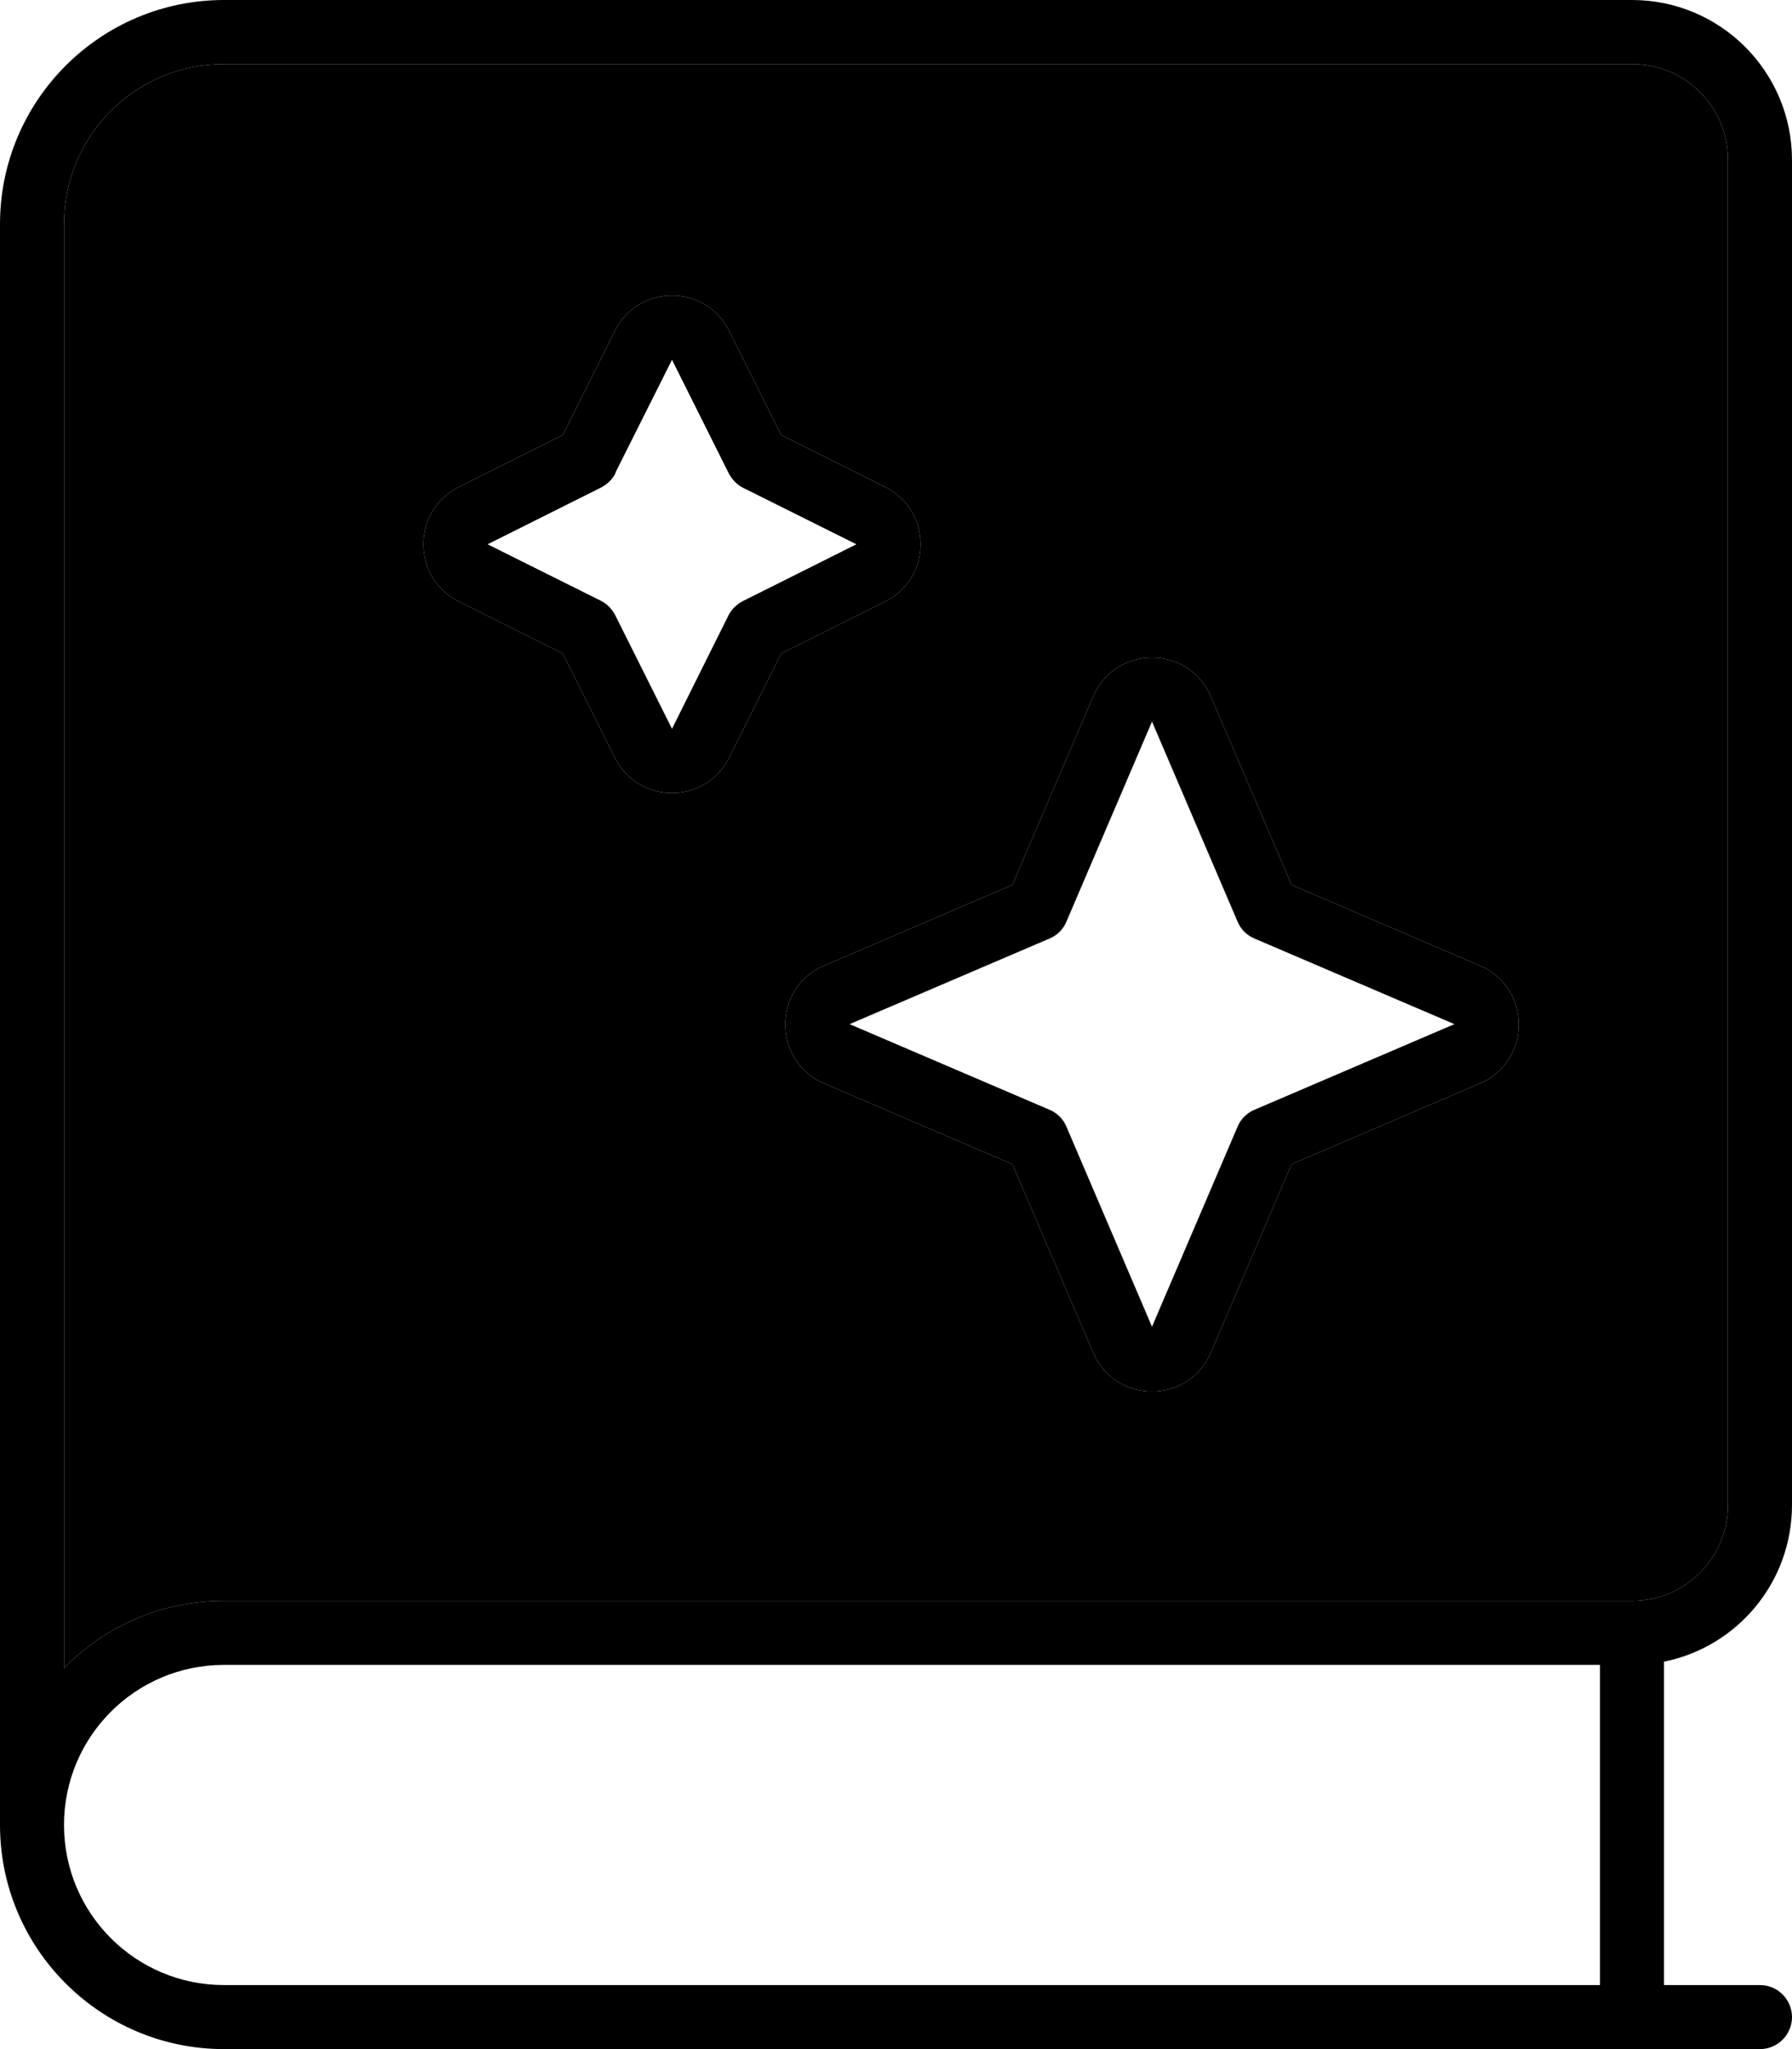 <svg xmlns="http://www.w3.org/2000/svg" viewBox="0 0 448 512"><path class="pr-icon-duotone-secondary" d="M16 56l0 360.8C26.2 406.4 40.3 400 56 400l352 0c13.3 0 24-10.7 24-24l0-336c0-13.3-10.7-24-24-24L56 16C33.9 16 16 33.9 16 56zm98.7 65.7l26-13 13-26c5.9-11.8 22.7-11.8 28.6 0l13 26 26 13c11.8 5.9 11.8 22.7 0 28.6l-26 13-13 26c-5.9 11.8-22.7 11.8-28.6 0l-13-26-26-13c-11.8-5.9-11.8-22.7 0-28.6zM206 241.3l47.1-20.2L273.3 174c5.5-12.9 23.9-12.9 29.4 0l20.2 47.1L370 241.3c12.9 5.5 12.9 23.9 0 29.4l-47.1 20.2L302.7 338c-5.5 12.9-23.9 12.9-29.4 0l-20.2-47.1L206 270.7c-12.9-5.5-12.9-23.9 0-29.4z"/><path class="pr-icon-duotone-primary" d="M56 0C25.1 0 0 25.1 0 56L0 456c0 30.9 25.1 56 56 56l384 0c4.4 0 8-3.6 8-8s-3.6-8-8-8l-24 0 0-80.8c18.3-3.7 32-19.8 32-39.2l0-336c0-22.1-17.9-40-40-40L56 0zM400 416l0 80L56 496c-22.1 0-40-17.9-40-40s17.9-40 40-40l344 0zM56 400c-15.7 0-29.8 6.4-40 16.8L16 56c0-22.1 17.9-40 40-40l352 0c13.3 0 24 10.7 24 24l0 336c0 13.3-10.7 24-24 24L56 400zM273.3 174l-20.2 47.1L206 241.3c-12.9 5.5-12.9 23.9 0 29.4l47.1 20.2L273.3 338c5.5 12.9 23.9 12.9 29.4 0l20.2-47.1L370 270.7c12.9-5.5 12.9-23.9 0-29.4l-47.1-20.2L302.7 174c-5.5-12.9-23.9-12.9-29.4 0zm14.7 6.3l21.4 50c.8 1.9 2.3 3.4 4.2 4.2l50 21.4-50 21.4c-1.9 .8-3.4 2.3-4.2 4.2l-21.4 50-21.4-50c-.8-1.9-2.3-3.4-4.2-4.2l-50-21.4 50-21.4c1.9-.8 3.4-2.3 4.2-4.2l21.4-50zM182.3 82.7c-5.9-11.8-22.7-11.8-28.6 0l-13 26-26 13c-11.8 5.9-11.8 22.7 0 28.6l26 13 13 26c5.9 11.8 22.7 11.8 28.6 0l13-26 26-13c11.8-5.9 11.8-22.7 0-28.6l-26-13-13-26zm-28.5 35.5L168 89.9l14.2 28.4c.8 1.5 2 2.8 3.6 3.6L214.1 136l-28.4 14.2c-1.5 .8-2.8 2-3.6 3.6L168 182.1l-14.2-28.4c-.8-1.5-2-2.8-3.6-3.6L121.9 136l28.4-14.2c1.5-.8 2.8-2 3.6-3.6z"/></svg>